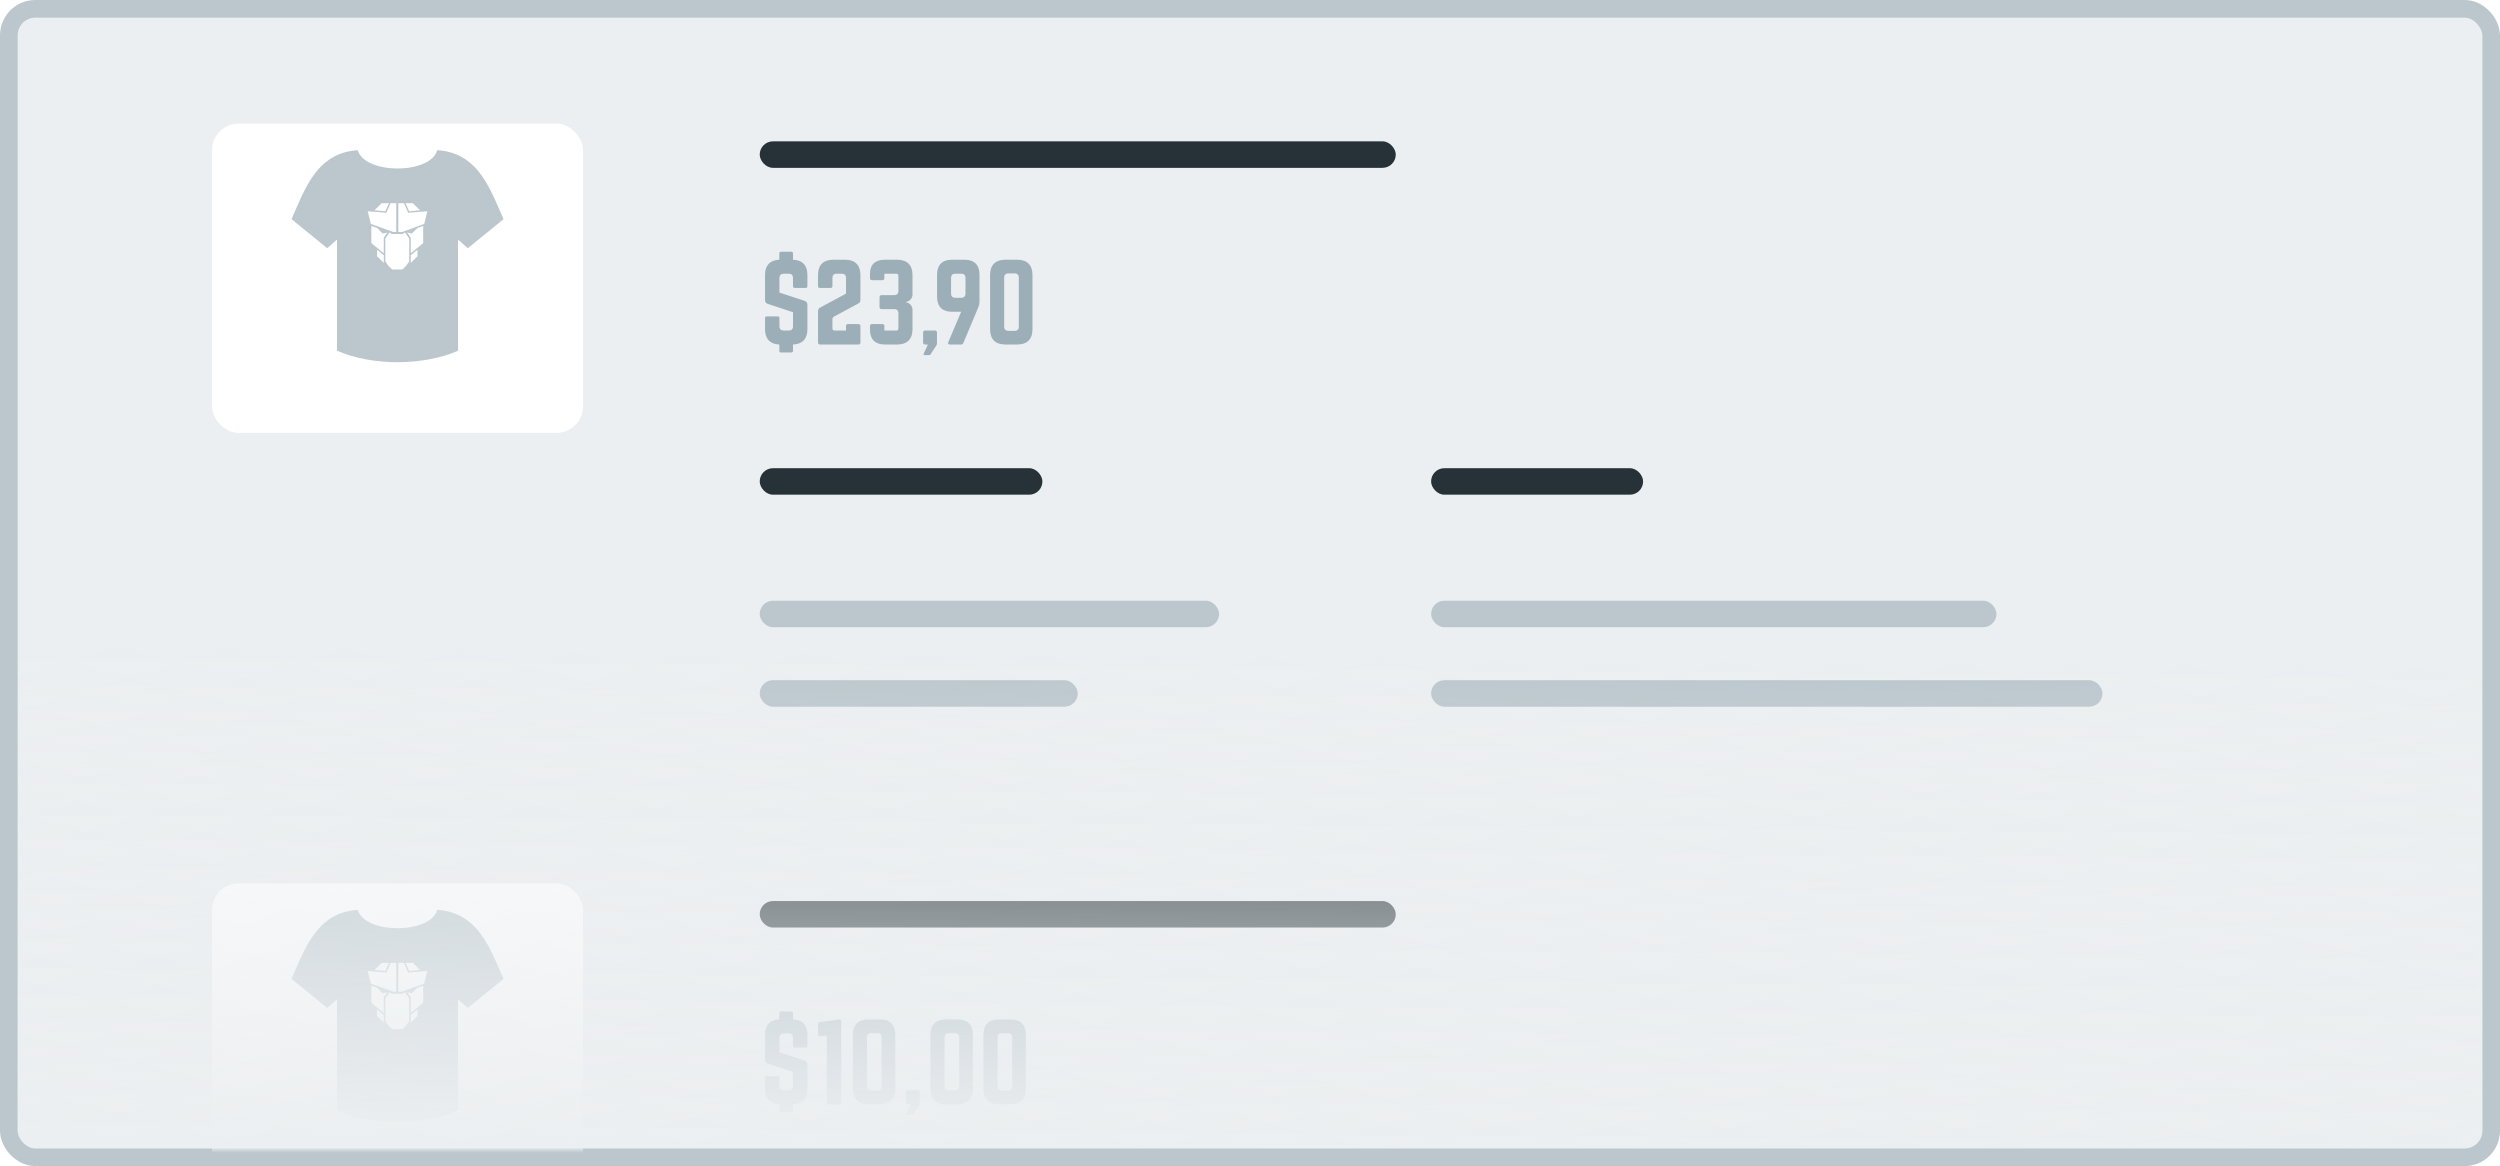 <svg width="283" height="132" viewBox="0 0 283 132" fill="none" xmlns="http://www.w3.org/2000/svg">
<rect x="1" y="1" width="281" height="130" rx="3" fill="#ECEFF1" stroke="#BBC7CD" stroke-width="2"/>
<path d="M91.208 32.592C91.34 32.592 91.4 32.52 91.4 32.4V31.128C91.4 30.036 90.836 29.436 89.768 29.4V28.692C89.768 28.572 89.696 28.5 89.576 28.5H88.412C88.28 28.5 88.22 28.572 88.22 28.692V29.4C87.176 29.436 86.6 30.036 86.6 31.128V33.96C86.6 34.188 86.708 34.332 86.924 34.404L89.768 35.34V36.936C89.768 37.26 89.6 37.416 89.288 37.416H88.712C88.412 37.416 88.232 37.26 88.232 36.936V36.012C88.232 35.88 88.172 35.82 88.04 35.82H86.792C86.672 35.82 86.6 35.88 86.6 36.012V37.272C86.6 38.364 87.176 38.964 88.22 39V39.708C88.22 39.828 88.28 39.9 88.412 39.9H89.576C89.696 39.9 89.768 39.828 89.768 39.708V39C90.836 38.964 91.4 38.364 91.4 37.272V34.5C91.4 34.272 91.292 34.14 91.088 34.056L88.232 33.12V31.464C88.232 31.152 88.412 30.984 88.712 30.984H89.288C89.612 30.984 89.768 31.152 89.768 31.464V32.4C89.768 32.52 89.84 32.592 89.96 32.592H91.208ZM97.076 34.404C97.304 34.284 97.4 34.188 97.4 33.96V31.128C97.4 30 96.788 29.4 95.672 29.4H94.328C93.2 29.4 92.6 30 92.6 31.128V32.4C92.6 32.52 92.66 32.592 92.792 32.592H94.04C94.16 32.592 94.232 32.52 94.232 32.4V31.464C94.232 31.152 94.388 30.984 94.712 30.984H95.288C95.588 30.984 95.768 31.152 95.768 31.464V33.24L92.912 34.776C92.684 34.896 92.6 34.992 92.6 35.22V38.76C92.6 38.916 92.684 39 92.84 39H97.16C97.316 39 97.4 38.916 97.4 38.76V36.924C97.4 36.768 97.316 36.684 97.16 36.684H96.008C95.852 36.684 95.768 36.768 95.768 36.924V37.416H94.472C94.316 37.416 94.232 37.332 94.232 37.176V36.132C94.232 36 94.28 35.916 94.4 35.844L97.076 34.404ZM103.295 31.128C103.295 30 102.683 29.4 101.555 29.4H100.163C99.071 29.4 98.483 29.952 98.483 30.984V31.476C98.483 31.632 98.567 31.716 98.723 31.716H99.875C100.031 31.716 100.115 31.632 100.115 31.476V30.984H101.459C101.615 30.984 101.699 31.068 101.699 31.224V32.94C101.699 33.24 101.531 33.408 101.219 33.408H99.803C99.647 33.408 99.563 33.492 99.563 33.648V34.752C99.563 34.908 99.647 34.992 99.803 34.992H101.219C101.543 34.992 101.699 35.16 101.699 35.472V37.176C101.699 37.332 101.615 37.416 101.459 37.416H100.115V36.924C100.115 36.768 100.031 36.684 99.875 36.684H98.723C98.567 36.684 98.483 36.768 98.483 36.924V37.32C98.483 38.412 99.071 39 100.163 39H101.555C102.683 39 103.295 38.4 103.295 37.272V35.064C103.295 34.62 102.971 34.284 102.539 34.212V34.188C102.971 34.116 103.295 33.78 103.295 33.336V31.128ZM104.495 38.76C104.495 38.916 104.579 39 104.735 39H105.035L104.555 40.056C104.519 40.14 104.555 40.2 104.651 40.2H105.191C105.263 40.2 105.299 40.176 105.335 40.116L105.983 39.132C106.043 39.036 106.067 38.952 106.067 38.832V37.656C106.067 37.5 105.983 37.416 105.827 37.416H104.735C104.579 37.416 104.495 37.5 104.495 37.656V38.76ZM108.801 35.292L107.349 38.724C107.277 38.892 107.349 39 107.529 39H108.777C108.921 39 109.005 38.94 109.053 38.82L110.757 34.764C110.841 34.548 110.877 34.392 110.877 34.164V31.08C110.877 29.988 110.289 29.4 109.197 29.4H107.757C106.665 29.4 106.077 29.988 106.077 31.08V33.612C106.077 34.704 106.665 35.292 107.757 35.292H108.801ZM108.813 30.984C109.125 30.984 109.293 31.152 109.293 31.464V33.228C109.293 33.54 109.125 33.708 108.813 33.708H108.141C107.829 33.708 107.661 33.54 107.661 33.228V31.464C107.661 31.152 107.829 30.984 108.141 30.984H108.813ZM112.077 37.272C112.077 38.4 112.677 39 113.805 39H115.149C116.277 39 116.877 38.4 116.877 37.272V31.128C116.877 30 116.277 29.4 115.149 29.4H113.805C112.677 29.4 112.077 30 112.077 31.128V37.272ZM114.153 37.452C113.841 37.452 113.673 37.296 113.673 36.972V31.428C113.673 31.116 113.841 30.948 114.153 30.948H114.849C115.161 30.948 115.329 31.116 115.329 31.428V36.972C115.329 37.296 115.161 37.452 114.849 37.452H114.153Z" fill="#9CAEB7"/>
<rect x="86" y="16" width="72" height="3" rx="1.5" fill="#263238"/>
<rect x="86" y="53" width="32" height="3" rx="1.5" fill="#263238"/>
<rect x="86" y="68" width="52" height="3" rx="1.5" fill="#BBC7CD"/>
<rect x="86" y="77" width="36" height="3" rx="1.5" fill="#BBC7CD"/>
<rect x="162" y="77" width="76" height="3" rx="1.5" fill="#BBC7CD"/>
<rect x="162" y="53" width="24" height="3" rx="1.5" fill="#263238"/>
<rect x="162" y="68" width="64" height="3" rx="1.5" fill="#BBC7CD"/>
<g filter="url(#filter0_d_1206_10311)">
<rect x="24" y="12" width="42" height="35" rx="3" fill="white"/>
</g>
<path fill-rule="evenodd" clip-rule="evenodd" d="M37.044 28.097L33 24.811C33.13 24.518 33.258 24.222 33.386 23.925C34.803 20.651 36.264 17.273 40.5 17C41.279 19.765 48.721 19.765 49.5 17C53.736 17.273 55.197 20.651 56.614 23.925C56.742 24.222 56.87 24.518 57 24.811L52.956 28.097L51.848 27.119V39.704C47.88 41.432 42.12 41.432 38.152 39.704V27.119L37.044 28.097ZM44.56 26.263L44.56 26.263H44.502L41.978 25.347L41.625 23.916L43.74 24.083L44.208 23H44.854V26.263H44.56ZM45.089 23V26.263H45.441L45.441 26.263H45.499L48.023 25.347L48.375 23.916L46.202 24.084L45.734 23H45.089ZM43.328 26.435L43.856 26.321L43.445 26.893V28.668L42.036 27.523V25.577L42.682 25.806L43.328 26.435ZM46.615 26.435L46.086 26.321L46.497 26.893V28.668L47.906 27.523V25.577L47.26 25.806L46.615 26.435ZM44.091 26.321L43.621 27.008V29.584L43.973 30.099L44.384 30.5H45.558L45.969 30.099L46.321 29.584V27.008L45.852 26.321L45.558 26.492H44.384L44.091 26.321ZM46.497 29.756L47.26 29.012V28.267L46.497 28.897V29.756ZM42.682 29.012L43.445 29.756V28.897L42.682 28.267V29.012ZM47.554 23.802L46.321 23.916L45.91 23H46.732L47.554 23.802ZM43.621 23.916L42.389 23.802L43.21 23H44.032L43.621 23.916Z" fill="#BBC7CD"/>
<mask id="mask0_1206_10311" style="mask-type:alpha" maskUnits="userSpaceOnUse" x="2" y="2" width="279" height="128">
<rect x="3" y="3" width="277" height="126" rx="1" fill="#ECEFF1" stroke="#BBC7CD" stroke-width="2"/>
</mask>
<g mask="url(#mask0_1206_10311)">
<path d="M91.208 118.592C91.34 118.592 91.4 118.52 91.4 118.4V117.128C91.4 116.036 90.836 115.436 89.768 115.4V114.692C89.768 114.572 89.696 114.5 89.576 114.5H88.412C88.28 114.5 88.22 114.572 88.22 114.692V115.4C87.176 115.436 86.6 116.036 86.6 117.128V119.96C86.6 120.188 86.708 120.332 86.924 120.404L89.768 121.34V122.936C89.768 123.26 89.6 123.416 89.288 123.416H88.712C88.412 123.416 88.232 123.26 88.232 122.936V122.012C88.232 121.88 88.172 121.82 88.04 121.82H86.792C86.672 121.82 86.6 121.88 86.6 122.012V123.272C86.6 124.364 87.176 124.964 88.22 125V125.708C88.22 125.828 88.28 125.9 88.412 125.9H89.576C89.696 125.9 89.768 125.828 89.768 125.708V125C90.836 124.964 91.4 124.364 91.4 123.272V120.5C91.4 120.272 91.292 120.14 91.088 120.056L88.232 119.12V117.464C88.232 117.152 88.412 116.984 88.712 116.984H89.288C89.612 116.984 89.768 117.152 89.768 117.464V118.4C89.768 118.52 89.84 118.592 89.96 118.592H91.208ZM92.828 115.7C92.672 115.712 92.6 115.796 92.6 115.952V117.104C92.6 117.26 92.696 117.344 92.852 117.32L93.596 117.224V124.808C93.596 124.928 93.656 125 93.788 125H95.036C95.156 125 95.228 124.928 95.228 124.808V115.592C95.228 115.472 95.156 115.4 95.036 115.4L92.828 115.7ZM96.549 123.272C96.549 124.4 97.149 125 98.277 125H99.621C100.749 125 101.349 124.4 101.349 123.272V117.128C101.349 116 100.749 115.4 99.621 115.4H98.277C97.149 115.4 96.549 116 96.549 117.128V123.272ZM98.625 123.452C98.313 123.452 98.145 123.296 98.145 122.972V117.428C98.145 117.116 98.313 116.948 98.625 116.948H99.321C99.633 116.948 99.801 117.116 99.801 117.428V122.972C99.801 123.296 99.633 123.452 99.321 123.452H98.625ZM102.549 124.76C102.549 124.916 102.633 125 102.789 125H103.089L102.609 126.056C102.573 126.14 102.609 126.2 102.705 126.2H103.245C103.317 126.2 103.353 126.176 103.389 126.116L104.037 125.132C104.097 125.036 104.121 124.952 104.121 124.832V123.656C104.121 123.5 104.037 123.416 103.881 123.416H102.789C102.633 123.416 102.549 123.5 102.549 123.656V124.76ZM105.327 123.272C105.327 124.4 105.927 125 107.055 125H108.399C109.527 125 110.127 124.4 110.127 123.272V117.128C110.127 116 109.527 115.4 108.399 115.4H107.055C105.927 115.4 105.327 116 105.327 117.128V123.272ZM107.403 123.452C107.091 123.452 106.923 123.296 106.923 122.972V117.428C106.923 117.116 107.091 116.948 107.403 116.948H108.099C108.411 116.948 108.579 117.116 108.579 117.428V122.972C108.579 123.296 108.411 123.452 108.099 123.452H107.403ZM111.327 123.272C111.327 124.4 111.927 125 113.055 125H114.399C115.527 125 116.127 124.4 116.127 123.272V117.128C116.127 116 115.527 115.4 114.399 115.4H113.055C111.927 115.4 111.327 116 111.327 117.128V123.272ZM113.403 123.452C113.091 123.452 112.923 123.296 112.923 122.972V117.428C112.923 117.116 113.091 116.948 113.403 116.948H114.099C114.411 116.948 114.579 117.116 114.579 117.428V122.972C114.579 123.296 114.411 123.452 114.099 123.452H113.403Z" fill="#9CAEB7"/>
<rect x="86" y="102" width="72" height="3" rx="1.5" fill="#263238"/>
<g filter="url(#filter1_d_1206_10311)">
<rect x="24" y="98" width="42" height="35" rx="3" fill="white"/>
</g>
<path fill-rule="evenodd" clip-rule="evenodd" d="M37.044 114.097L33 110.811C33.13 110.518 33.258 110.222 33.386 109.925C34.803 106.651 36.264 103.273 40.5 103C41.279 105.765 48.721 105.765 49.5 103C53.736 103.273 55.197 106.651 56.614 109.925C56.742 110.222 56.87 110.518 57 110.811L52.956 114.097L51.848 113.119V125.704C47.88 127.432 42.12 127.432 38.152 125.704V113.119L37.044 114.097ZM44.56 112.263L44.56 112.263H44.502L41.978 111.347L41.625 109.916L43.74 110.083L44.208 109H44.854V112.263H44.56ZM45.089 109V112.263H45.441L45.441 112.263H45.499L48.023 111.347L48.375 109.916L46.202 110.083L45.734 109H45.089ZM43.328 112.435L43.856 112.321L43.445 112.893V114.668L42.036 113.523V111.577L42.682 111.806L43.328 112.435ZM46.615 112.435L46.086 112.321L46.497 112.893V114.668L47.906 113.523V111.577L47.26 111.806L46.615 112.435ZM44.091 112.321L43.621 113.008V115.584L43.973 116.099L44.384 116.5H45.558L45.969 116.099L46.321 115.584V113.008L45.852 112.321L45.558 112.492H44.384L44.091 112.321ZM46.497 115.756L47.26 115.012V114.267L46.497 114.897V115.756ZM42.682 115.012L43.445 115.756V114.897L42.682 114.267V115.012ZM47.554 109.802L46.321 109.916L45.91 109H46.732L47.554 109.802ZM43.621 109.916L42.389 109.802L43.21 109H44.032L43.621 109.916Z" fill="#BBC7CD"/>
<rect x="2" y="2" width="279" height="128" rx="2" fill="url(#paint0_linear_1206_10311)"/>
</g>
<defs>
<filter id="filter0_d_1206_10311" x="22" y="12" width="46" height="39" filterUnits="userSpaceOnUse" color-interpolation-filters="sRGB">
<feFlood flood-opacity="0" result="BackgroundImageFix"/>
<feColorMatrix in="SourceAlpha" type="matrix" values="0 0 0 0 0 0 0 0 0 0 0 0 0 0 0 0 0 0 127 0" result="hardAlpha"/>
<feOffset dy="2"/>
<feGaussianBlur stdDeviation="1"/>
<feColorMatrix type="matrix" values="0 0 0 0 0 0 0 0 0 0 0 0 0 0 0 0 0 0 0.03 0"/>
<feBlend mode="normal" in2="BackgroundImageFix" result="effect1_dropShadow_1206_10311"/>
<feBlend mode="normal" in="SourceGraphic" in2="effect1_dropShadow_1206_10311" result="shape"/>
</filter>
<filter id="filter1_d_1206_10311" x="22" y="98" width="46" height="39" filterUnits="userSpaceOnUse" color-interpolation-filters="sRGB">
<feFlood flood-opacity="0" result="BackgroundImageFix"/>
<feColorMatrix in="SourceAlpha" type="matrix" values="0 0 0 0 0 0 0 0 0 0 0 0 0 0 0 0 0 0 127 0" result="hardAlpha"/>
<feOffset dy="2"/>
<feGaussianBlur stdDeviation="1"/>
<feColorMatrix type="matrix" values="0 0 0 0 0 0 0 0 0 0 0 0 0 0 0 0 0 0 0.03 0"/>
<feBlend mode="normal" in2="BackgroundImageFix" result="effect1_dropShadow_1206_10311"/>
<feBlend mode="normal" in="SourceGraphic" in2="effect1_dropShadow_1206_10311" result="shape"/>
</filter>
<linearGradient id="paint0_linear_1206_10311" x1="141.993" y1="74.305" x2="141.509" y2="130" gradientUnits="userSpaceOnUse">
<stop stop-color="#ECEFF1" stop-opacity="0"/>
<stop offset="1" stop-color="#ECEFF1"/>
</linearGradient>
</defs>
</svg>
